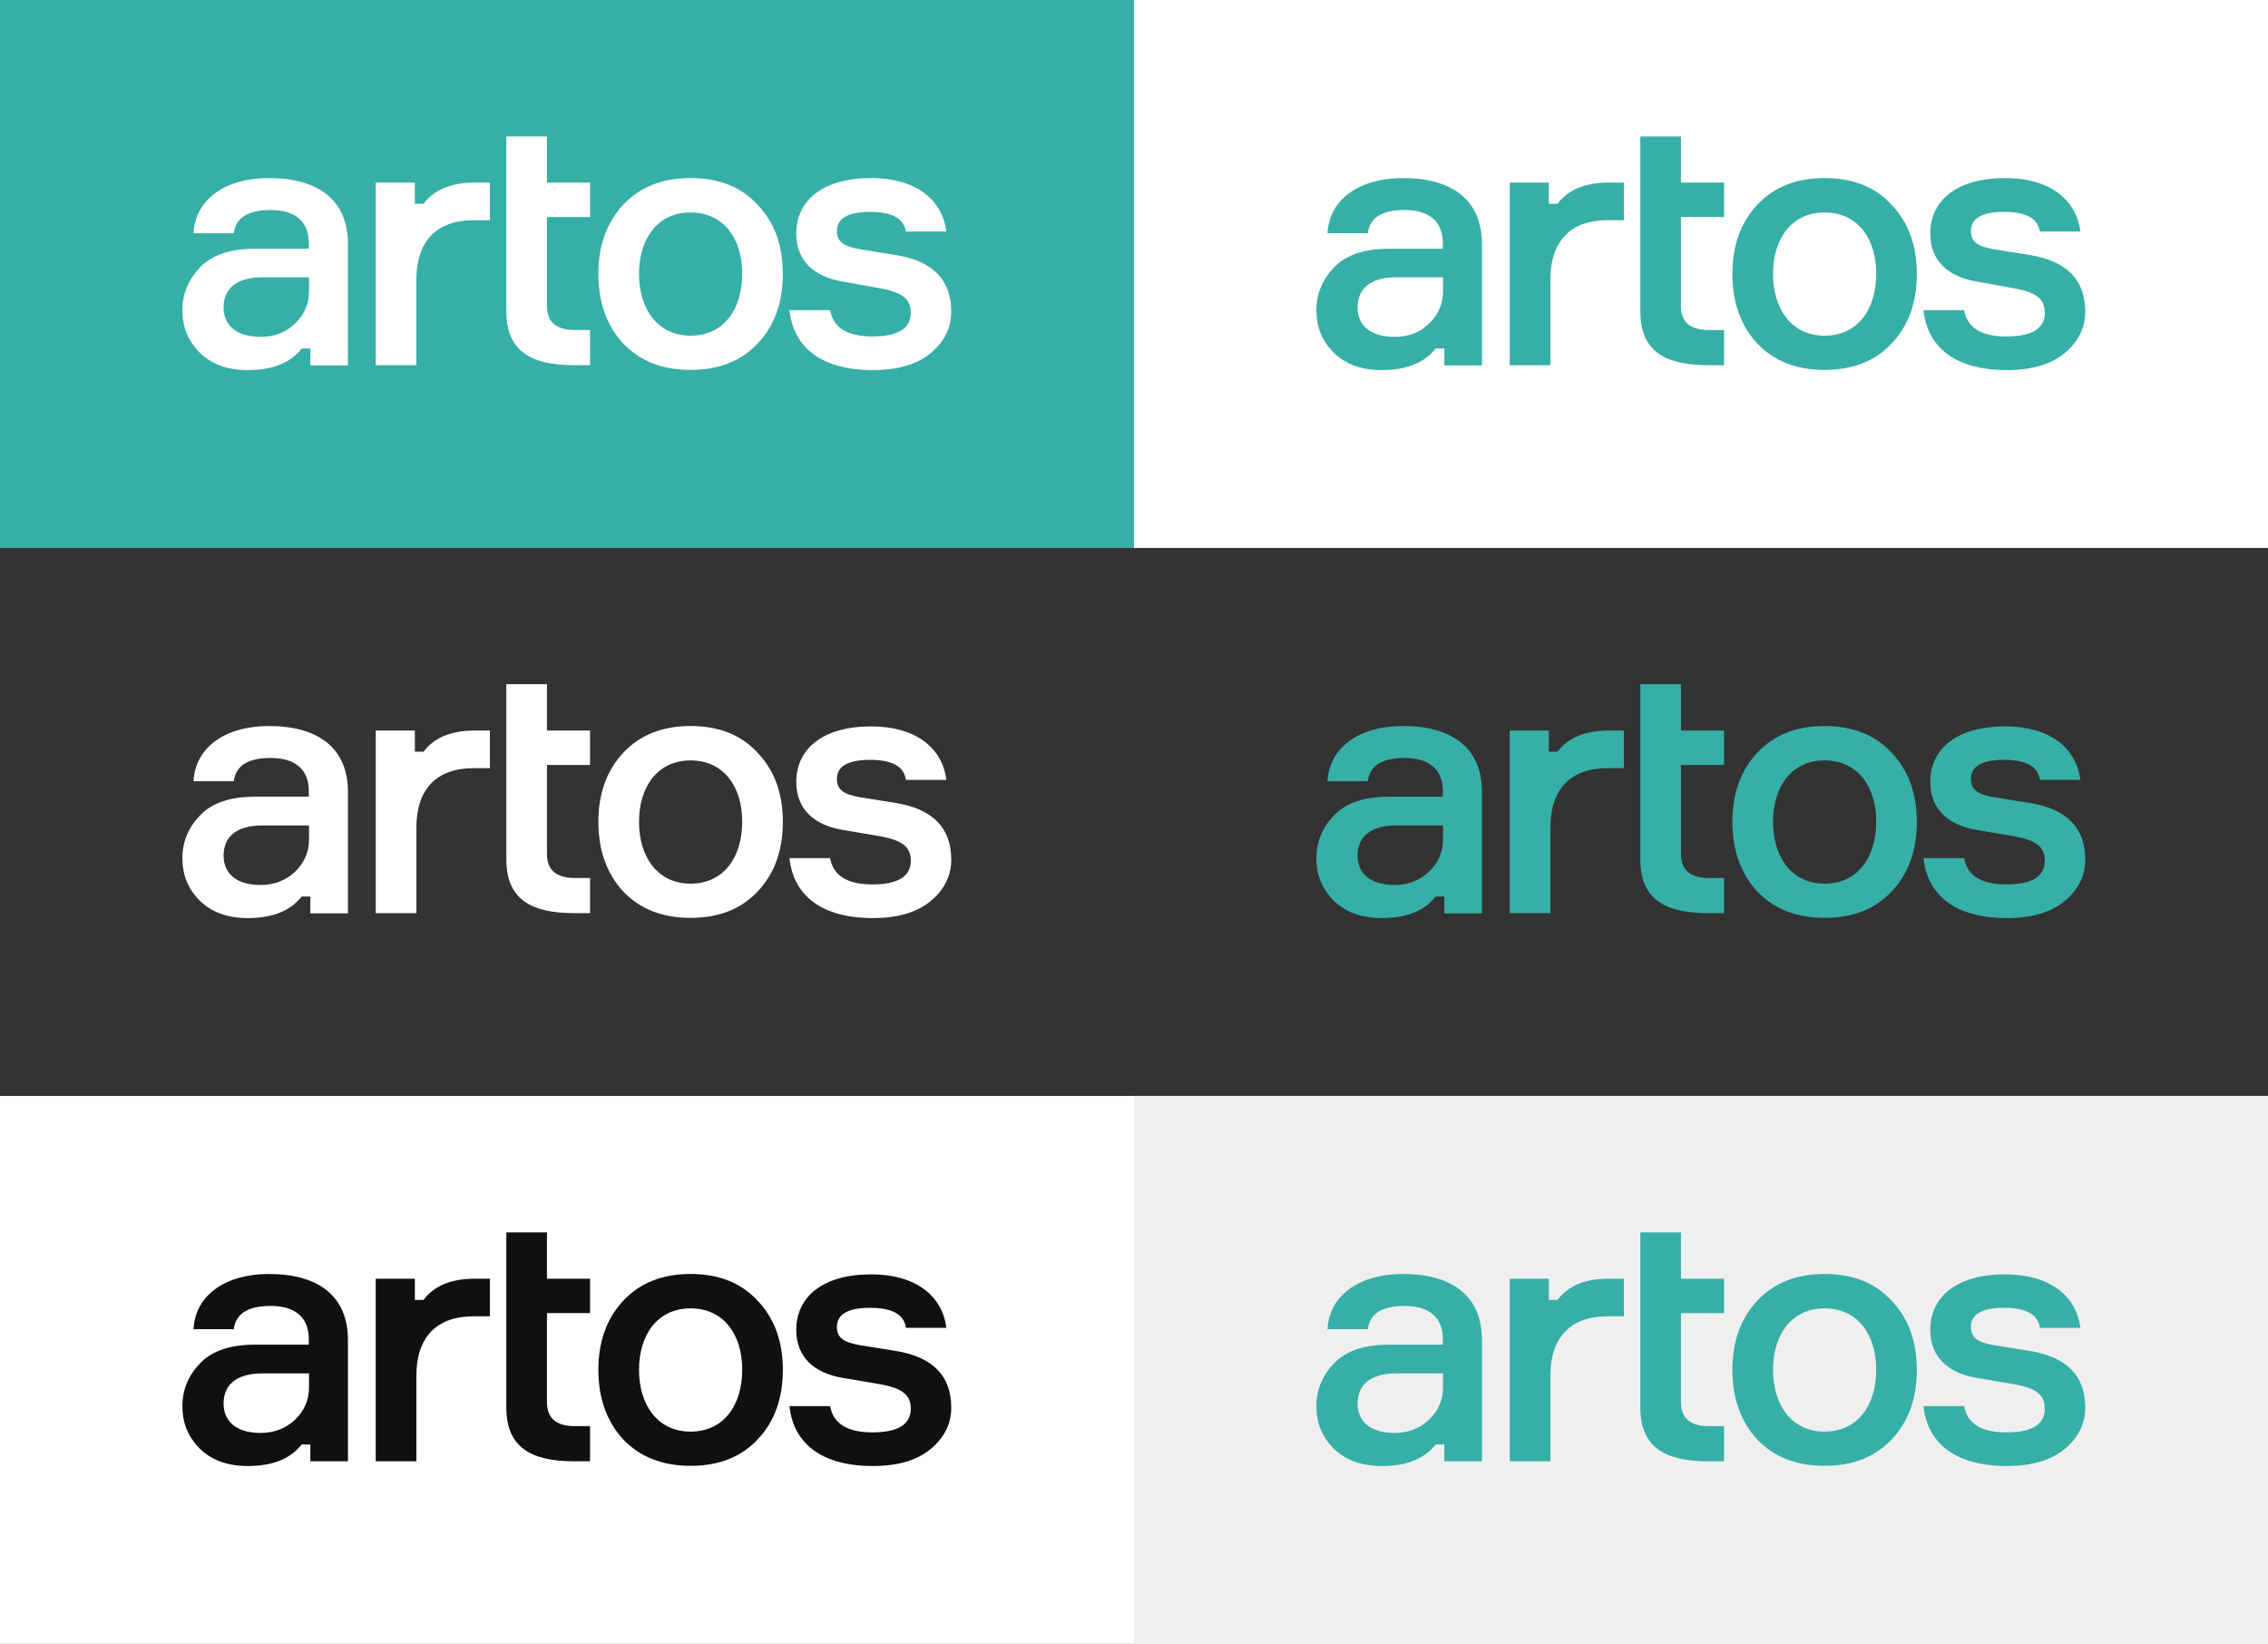 <?xml version="1.0" encoding="utf-8"?>
<!-- Generator: Adobe Illustrator 19.0.0, SVG Export Plug-In . SVG Version: 6.00 Build 0)  -->
<svg version="1.1" id="logotype" xmlns="http://www.w3.org/2000/svg" xmlns:xlink="http://www.w3.org/1999/xlink" x="0px" y="0px"
	 viewBox="-74 241.3 1200 869.7" style="enable-background:new -74 241.3 1200 869.7;" xml:space="preserve">
<rect x="-74" y="241.3" width="1200" height="869.7" fill="#333333" stroke="none"/>
<style type="text/css">
	.st0{fill:#36AFA7;}
	.st1{fill:#FFFFFF;}
	.st2{fill:#101010;}
	.st3{fill:#EFEFEF;}
</style>
<rect id="XMLID_469_" x="-74" y="241.3" class="st0" width="600" height="289.9"/>
<rect id="XMLID_15_" x="526" y="241.3" class="st1" width="600" height="289.9"/>
<g id="XMLID_63_">
	<g id="XMLID_174_">
		<path id="XMLID_184_" class="st1" d="M90.2,434.6v-8.9h-4.6c-5.9,7.6-15.4,11.4-28.5,11.4c-10.6,0-19-3-25.3-9.1
			c-6.3-6.3-9.3-13.7-9.3-22.6c0-8.7,3.2-16.3,9.5-22.8s15.9-9.7,28.9-9.7h28.5v-2.8c0-11.2-6.6-17.7-20.3-17.7
			c-12,0-18.4,4.2-19.4,12.3H28.4c0.9-18,16.9-29.2,39.9-29.2c26,0,41.8,11.6,41.8,34.9v64.2H90.2z M82.1,412.5
			c4.9-4.7,7.4-10.4,7.4-17.1V388H64.8c-13.5,0-20.5,5.9-20.5,15.9c0,9.9,7.2,15.6,19.6,15.6C71,419.6,77.1,417.3,82.1,412.5z"/>
		<path id="XMLID_182_" class="st1" d="M185.2,337.9v19.9h-8.7c-19.6,0-30.2,11.2-30.2,31.5v45.2h-21.5v-96.6h20.7v11.2h4.6
			c5.5-7.4,14.6-11.2,27-11.2H185.2z"/>
		<path id="XMLID_180_" class="st1" d="M215.4,337.9h22.8v18.2h-22.8v47.1c0,8.5,4.9,12.7,14.8,12.7h8v18.6h-8.4
			c-23.4,0-35.9-7.8-35.9-28.5v-92.5h21.5V337.9z"/>
		<path id="XMLID_177_" class="st1" d="M326.9,423c-8.7,9.3-20.5,14-35.5,14s-26.8-4.7-35.7-14c-8.7-9.5-13.1-21.8-13.1-36.8
			s4.4-27.1,13.1-36.5c8.9-9.5,20.7-14.2,35.7-14.2s26.8,4.7,35.5,14.2c8.9,9.3,13.3,21.5,13.3,36.5
			C340.2,401.2,335.9,413.5,326.9,423z M291.4,353.7c-17.7,0-27.3,14.2-27.3,32.5c0,18.4,9.7,32.7,27.3,32.7
			c17.7,0,27.3-14.2,27.3-32.7C318.8,367.9,309.1,353.7,291.4,353.7z"/>
		<path id="XMLID_175_" class="st1" d="M405.3,363.8c-1.1-7-7.4-10.4-19-10.4s-17.5,3.4-17.5,10.1c0,5.9,3.8,8.2,12.3,9.7l18.8,3
			c19.6,3.2,29.4,13.1,29.4,30c0,8.5-3.6,15.9-11,22c-7.2,5.9-17.3,8.9-30.4,8.9c-27.3,0-42.1-12-44.2-31.7h21.5
			c1.7,9.3,9.1,13.9,22.4,13.9c13.5,0,20.3-4.2,20.3-12.5c0-7.4-4.6-10.8-15.8-12.9l-20.1-3.6c-15.2-2.5-24.7-11-24.7-25.4
			c0-17.3,13.7-29.4,39.7-29.4c23,0,37.6,11,39.7,28.3H405.3z"/>
	</g>
</g>
<g id="XMLID_241_">
	<path id="XMLID_497_" class="st0" d="M690.2,434.6v-8.9h-4.6c-5.9,7.6-15.4,11.4-28.5,11.4c-10.6,0-19-3-25.3-9.1
		c-6.3-6.3-9.3-13.7-9.3-22.6c0-8.7,3.2-16.3,9.5-22.8s15.9-9.7,28.9-9.7h28.5v-2.8c0-11.2-6.6-17.7-20.3-17.7
		c-12,0-18.4,4.2-19.4,12.3h-21.3c0.9-18,16.9-29.2,39.9-29.2c26,0,41.8,11.6,41.8,34.9v64.2H690.2z M682.1,412.5
		c4.9-4.7,7.4-10.4,7.4-17.1V388h-24.7c-13.5,0-20.5,5.9-20.5,15.9c0,9.9,7.2,15.6,19.6,15.6C671,419.6,677.1,417.3,682.1,412.5z"/>
	<path id="XMLID_495_" class="st0" d="M785.2,337.9v19.9h-8.7c-19.6,0-30.2,11.2-30.2,31.5v45.2h-21.5v-96.6h20.7v11.2h4.6
		c5.5-7.4,14.6-11.2,27-11.2H785.2z"/>
	<path id="XMLID_493_" class="st0" d="M815.4,337.9h22.8v18.2h-22.8v47.1c0,8.5,4.9,12.7,14.8,12.7h8v18.6h-8.4
		c-23.4,0-35.9-7.8-35.9-28.5v-92.5h21.5L815.4,337.9L815.4,337.9z"/>
	<path id="XMLID_489_" class="st0" d="M926.9,423c-8.7,9.3-20.5,14-35.5,14s-26.8-4.7-35.7-14c-8.7-9.5-13.1-21.8-13.1-36.8
		s4.4-27.1,13.1-36.5c8.9-9.5,20.7-14.2,35.7-14.2s26.8,4.7,35.5,14.2c8.9,9.3,13.3,21.5,13.3,36.5S935.9,413.5,926.9,423z
		 M891.4,353.7c-17.7,0-27.3,14.2-27.3,32.5c0,18.4,9.7,32.7,27.3,32.7c17.7,0,27.3-14.2,27.3-32.7
		C918.8,367.9,909.1,353.7,891.4,353.7z"/>
	<path id="XMLID_474_" class="st0" d="M1005.3,363.8c-1.1-7-7.4-10.4-19-10.4s-17.5,3.4-17.5,10.1c0,5.9,3.8,8.2,12.3,9.7l18.8,3
		c19.6,3.2,29.4,13.1,29.4,30c0,8.5-3.6,15.9-11,22c-7.2,5.9-17.3,8.9-30.4,8.9c-27.3,0-42.1-12-44.2-31.7h21.5
		c1.7,9.3,9.1,13.9,22.4,13.9c13.5,0,20.3-4.2,20.3-12.5c0-7.4-4.6-10.8-15.8-12.9l-20.1-3.6c-15.2-2.5-24.7-11-24.7-25.4
		c0-17.3,13.7-29.4,39.7-29.4c23,0,37.6,11,39.7,28.3H1005.3z"/>
</g>
<g id="XMLID_542_">
	<g id="XMLID_129_">
		<path id="XMLID_156_" class="st1" d="M90.2,724.5v-8.9h-4.6c-5.9,7.6-15.4,11.4-28.5,11.4c-10.6,0-19-3-25.3-9.1
			c-6.3-6.3-9.3-13.7-9.3-22.6c0-8.7,3.2-16.3,9.5-22.8s15.9-9.7,28.9-9.7h28.5V660c0-11.2-6.6-17.7-20.3-17.7
			c-12,0-18.4,4.2-19.4,12.3H28.4c0.9-18,16.9-29.2,39.9-29.2c26,0,41.8,11.6,41.8,34.9v64.2L90.2,724.5L90.2,724.5z M82.1,702.5
			c4.9-4.7,7.4-10.4,7.4-17.1V678H64.8c-13.5,0-20.5,5.9-20.5,15.9c0,9.9,7.2,15.6,19.6,15.6C71,709.5,77.1,707.2,82.1,702.5z"/>
		<path id="XMLID_154_" class="st1" d="M185.2,627.8v19.9h-8.7c-19.6,0-30.2,11.2-30.2,31.5v45.2h-21.5v-96.6h20.7V639h4.6
			c5.5-7.4,14.6-11.2,27-11.2H185.2z"/>
		<path id="XMLID_152_" class="st1" d="M215.4,627.8h22.8V646h-22.8v47.1c0,8.5,4.9,12.7,14.8,12.7h8v18.6h-8.4
			c-23.4,0-35.9-7.8-35.9-28.5v-92.6h21.5V627.8z"/>
		<path id="XMLID_149_" class="st1" d="M326.9,712.9c-8.7,9.3-20.5,14-35.5,14s-26.8-4.7-35.7-14c-8.7-9.5-13.1-21.8-13.1-36.8
			s4.4-27.1,13.1-36.5c8.9-9.5,20.7-14.2,35.7-14.2s26.8,4.7,35.5,14.2c8.9,9.3,13.3,21.5,13.3,36.5
			C340.2,691.1,335.9,703.4,326.9,712.9z M291.4,643.6c-17.7,0-27.3,14.2-27.3,32.5c0,18.4,9.7,32.7,27.3,32.7
			c17.7,0,27.3-14.2,27.3-32.7C318.8,657.8,309.1,643.6,291.4,643.6z"/>
		<path id="XMLID_130_" class="st1" d="M405.3,653.7c-1.1-7-7.4-10.4-19-10.4s-17.5,3.4-17.5,10.1c0,5.9,3.8,8.2,12.3,9.7l18.8,3
			c19.6,3.2,29.4,13.1,29.4,30c0,8.5-3.6,15.9-11,22c-7.2,5.9-17.3,8.9-30.4,8.9c-27.3,0-42.1-12-44.2-31.7h21.5
			c1.7,9.3,9.1,13.9,22.4,13.9c13.5,0,20.3-4.2,20.3-12.5c0-7.4-4.6-10.8-15.8-12.9l-20.1-3.4c-15.2-2.5-24.7-11-24.7-25.4
			c0-17.3,13.7-29.4,39.7-29.4c23,0,37.6,11,39.7,28.3h-21.4V653.7z"/>
	</g>
</g>
<g id="XMLID_242_">
	<path id="XMLID_525_" class="st0" d="M690.2,724.5v-8.9h-4.6c-5.9,7.6-15.4,11.4-28.5,11.4c-10.6,0-19-3-25.3-9.1
		c-6.3-6.3-9.3-13.7-9.3-22.6c0-8.7,3.2-16.3,9.5-22.8s15.9-9.7,28.9-9.7h28.5V660c0-11.2-6.6-17.7-20.3-17.7
		c-12,0-18.4,4.2-19.4,12.3h-21.3c0.9-18,16.9-29.2,39.9-29.2c26,0,41.8,11.6,41.8,34.9v64.2L690.2,724.5L690.2,724.5z M682.1,702.5
		c4.9-4.7,7.4-10.4,7.4-17.1V678h-24.7c-13.5,0-20.5,5.9-20.5,15.9c0,9.9,7.2,15.6,19.6,15.6C671,709.5,677.1,707.2,682.1,702.5z"/>
	<path id="XMLID_523_" class="st0" d="M785.2,627.8v19.9h-8.7c-19.6,0-30.2,11.2-30.2,31.5v45.2h-21.5v-96.6h20.7V639h4.6
		c5.5-7.4,14.6-11.2,27-11.2H785.2z"/>
	<path id="XMLID_521_" class="st0" d="M815.4,627.8h22.8V646h-22.8v47.1c0,8.5,4.9,12.7,14.8,12.7h8v18.6h-8.4
		c-23.4,0-35.9-7.8-35.9-28.5v-92.6h21.5L815.4,627.8L815.4,627.8z"/>
	<path id="XMLID_505_" class="st0" d="M926.9,712.9c-8.7,9.3-20.5,14-35.5,14s-26.8-4.7-35.7-14c-8.7-9.5-13.1-21.8-13.1-36.8
		s4.4-27.1,13.1-36.5c8.9-9.5,20.7-14.2,35.7-14.2s26.8,4.7,35.5,14.2c8.9,9.3,13.3,21.5,13.3,36.5S935.9,703.4,926.9,712.9z
		 M891.4,643.6c-17.7,0-27.3,14.2-27.3,32.5c0,18.4,9.7,32.7,27.3,32.7c17.7,0,27.3-14.2,27.3-32.7
		C918.8,657.8,909.1,643.6,891.4,643.6z"/>
	<path id="XMLID_503_" class="st0" d="M1005.3,653.7c-1.1-7-7.4-10.4-19-10.4s-17.5,3.4-17.5,10.1c0,5.9,3.8,8.2,12.3,9.7l18.8,3
		c19.6,3.2,29.4,13.1,29.4,30c0,8.5-3.6,15.9-11,22c-7.2,5.9-17.3,8.9-30.4,8.9c-27.3,0-42.1-12-44.2-31.7h21.5
		c1.7,9.3,9.1,13.9,22.4,13.9c13.5,0,20.3-4.2,20.3-12.5c0-7.4-4.6-10.8-15.8-12.9l-20.1-3.4c-15.2-2.5-24.7-11-24.7-25.4
		c0-17.3,13.7-29.4,39.7-29.4c23,0,37.6,11,39.7,28.3h-21.4V653.7z"/>
</g>
<rect id="XMLID_643_" x="-74" y="821.1" class="st1" width="1200" height="289.9"/>
<g id="XMLID_556_">
	<path id="XMLID_640_" class="st2" d="M90.2,1014.4v-8.9h-4.6c-5.9,7.6-15.4,11.4-28.5,11.4c-10.6,0-19-3-25.3-9.1
		c-6.3-6.3-9.3-13.7-9.3-22.6c0-8.7,3.2-16.3,9.5-22.8s15.9-9.7,28.9-9.7h28.5v-2.8c0-11.2-6.6-17.7-20.3-17.7
		c-12,0-18.4,4.2-19.4,12.3H28.4c0.9-18,16.9-29.2,39.9-29.2c26,0,41.8,11.6,41.8,34.9v64.2L90.2,1014.4L90.2,1014.4z M82.1,992.4
		c4.9-4.7,7.4-10.4,7.4-17.1v-7.4H64.8c-13.5,0-20.5,5.9-20.5,15.9c0,9.9,7.2,15.6,19.6,15.6C71,999.4,77.1,997.1,82.1,992.4z"/>
	<path id="XMLID_634_" class="st2" d="M185.2,917.8v19.9h-8.7c-19.6,0-30.2,11.2-30.2,31.5v45.2h-21.5v-96.6h20.7V929h4.6
		c5.5-7.4,14.6-11.2,27-11.2L185.2,917.8L185.2,917.8z"/>
	<path id="XMLID_632_" class="st2" d="M215.4,917.8h22.8V936h-22.8v47.1c0,8.5,4.9,12.7,14.8,12.7h8v18.6h-8.4
		c-23.4,0-35.9-7.8-35.9-28.5v-92.6h21.5V917.8z"/>
	<path id="XMLID_628_" class="st2" d="M326.9,1002.8c-8.7,9.3-20.5,14-35.5,14s-26.8-4.7-35.7-14c-8.7-9.5-13.1-21.8-13.1-36.8
		s4.4-27.1,13.1-36.5c8.9-9.5,20.7-14.2,35.7-14.2s26.8,4.7,35.5,14.2c8.9,9.3,13.3,21.5,13.3,36.5
		C340.2,981,335.9,993.3,326.9,1002.8z M291.4,933.5c-17.7,0-27.3,14.2-27.3,32.5c0,18.4,9.7,32.7,27.3,32.7
		c17.7,0,27.3-14.2,27.3-32.7C318.8,947.7,309.1,933.5,291.4,933.5z"/>
	<path id="XMLID_626_" class="st2" d="M405.3,943.6c-1.1-7-7.4-10.4-19-10.4s-17.5,3.4-17.5,10.1c0,5.9,3.8,8.2,12.3,9.7l18.8,3
		c19.6,3.2,29.4,13.1,29.4,30c0,8.5-3.6,15.9-11,22c-7.2,5.9-17.3,8.9-30.4,8.9c-27.3,0-42.1-12-44.2-31.7h21.5
		c1.7,9.3,9.1,13.9,22.4,13.9c13.5,0,20.3-4.2,20.3-12.5c0-7.4-4.6-10.8-15.8-12.9l-20.1-3.4c-15.2-2.5-24.7-11-24.7-25.4
		c0-17.3,13.7-29.4,39.7-29.4c23,0,37.6,11,39.7,28.3h-21.4V943.6z"/>
</g>
<rect id="XMLID_555_" x="526" y="821.1" class="st3" width="600" height="289.9"/>
<g id="XMLID_243_">
	<path id="XMLID_552_" class="st0" d="M690.2,1014.4v-8.9h-4.6c-5.9,7.6-15.4,11.4-28.5,11.4c-10.6,0-19-3-25.3-9.1
		c-6.3-6.3-9.3-13.7-9.3-22.6c0-8.7,3.2-16.3,9.5-22.8s15.9-9.7,28.9-9.7h28.5v-2.8c0-11.2-6.6-17.7-20.3-17.7
		c-12,0-18.4,4.2-19.4,12.3h-21.3c0.9-18,16.9-29.2,39.9-29.2c26,0,41.8,11.6,41.8,34.9v64.2L690.2,1014.4L690.2,1014.4z
		 M682.1,992.4c4.9-4.7,7.4-10.4,7.4-17.1v-7.4h-24.7c-13.5,0-20.5,5.9-20.5,15.9c0,9.9,7.2,15.6,19.6,15.6
		C671,999.4,677.1,997.1,682.1,992.4z"/>
	<path id="XMLID_550_" class="st0" d="M785.2,917.8v19.9h-8.7c-19.6,0-30.2,11.2-30.2,31.5v45.2h-21.5v-96.6h20.7V929h4.6
		c5.5-7.4,14.6-11.2,27-11.2L785.2,917.8L785.2,917.8z"/>
	<path id="XMLID_548_" class="st0" d="M815.4,917.8h22.8V936h-22.8v47.1c0,8.5,4.9,12.7,14.8,12.7h8v18.6h-8.4
		c-23.4,0-35.9-7.8-35.9-28.5v-92.6h21.5L815.4,917.8L815.4,917.8z"/>
	<path id="XMLID_545_" class="st0" d="M926.9,1002.8c-8.7,9.3-20.5,14-35.5,14s-26.8-4.7-35.7-14c-8.7-9.5-13.1-21.8-13.1-36.8
		s4.4-27.1,13.1-36.5c8.9-9.5,20.7-14.2,35.7-14.2s26.8,4.7,35.5,14.2c8.9,9.3,13.3,21.5,13.3,36.5S935.9,993.3,926.9,1002.8z
		 M891.4,933.5c-17.7,0-27.3,14.2-27.3,32.5c0,18.4,9.7,32.7,27.3,32.7c17.7,0,27.3-14.2,27.3-32.7
		C918.8,947.7,909.1,933.5,891.4,933.5z"/>
	<path id="XMLID_543_" class="st0" d="M1005.3,943.6c-1.1-7-7.4-10.4-19-10.4s-17.5,3.4-17.5,10.1c0,5.9,3.8,8.2,12.3,9.7l18.8,3
		c19.6,3.2,29.4,13.1,29.4,30c0,8.5-3.6,15.9-11,22c-7.2,5.9-17.3,8.9-30.4,8.9c-27.3,0-42.1-12-44.2-31.7h21.5
		c1.7,9.3,9.1,13.9,22.4,13.9c13.5,0,20.3-4.2,20.3-12.5c0-7.4-4.6-10.8-15.8-12.9l-20.1-3.4c-15.2-2.5-24.7-11-24.7-25.4
		c0-17.3,13.7-29.4,39.7-29.4c23,0,37.6,11,39.7,28.3h-21.4V943.6z"/>
</g>
</svg>
